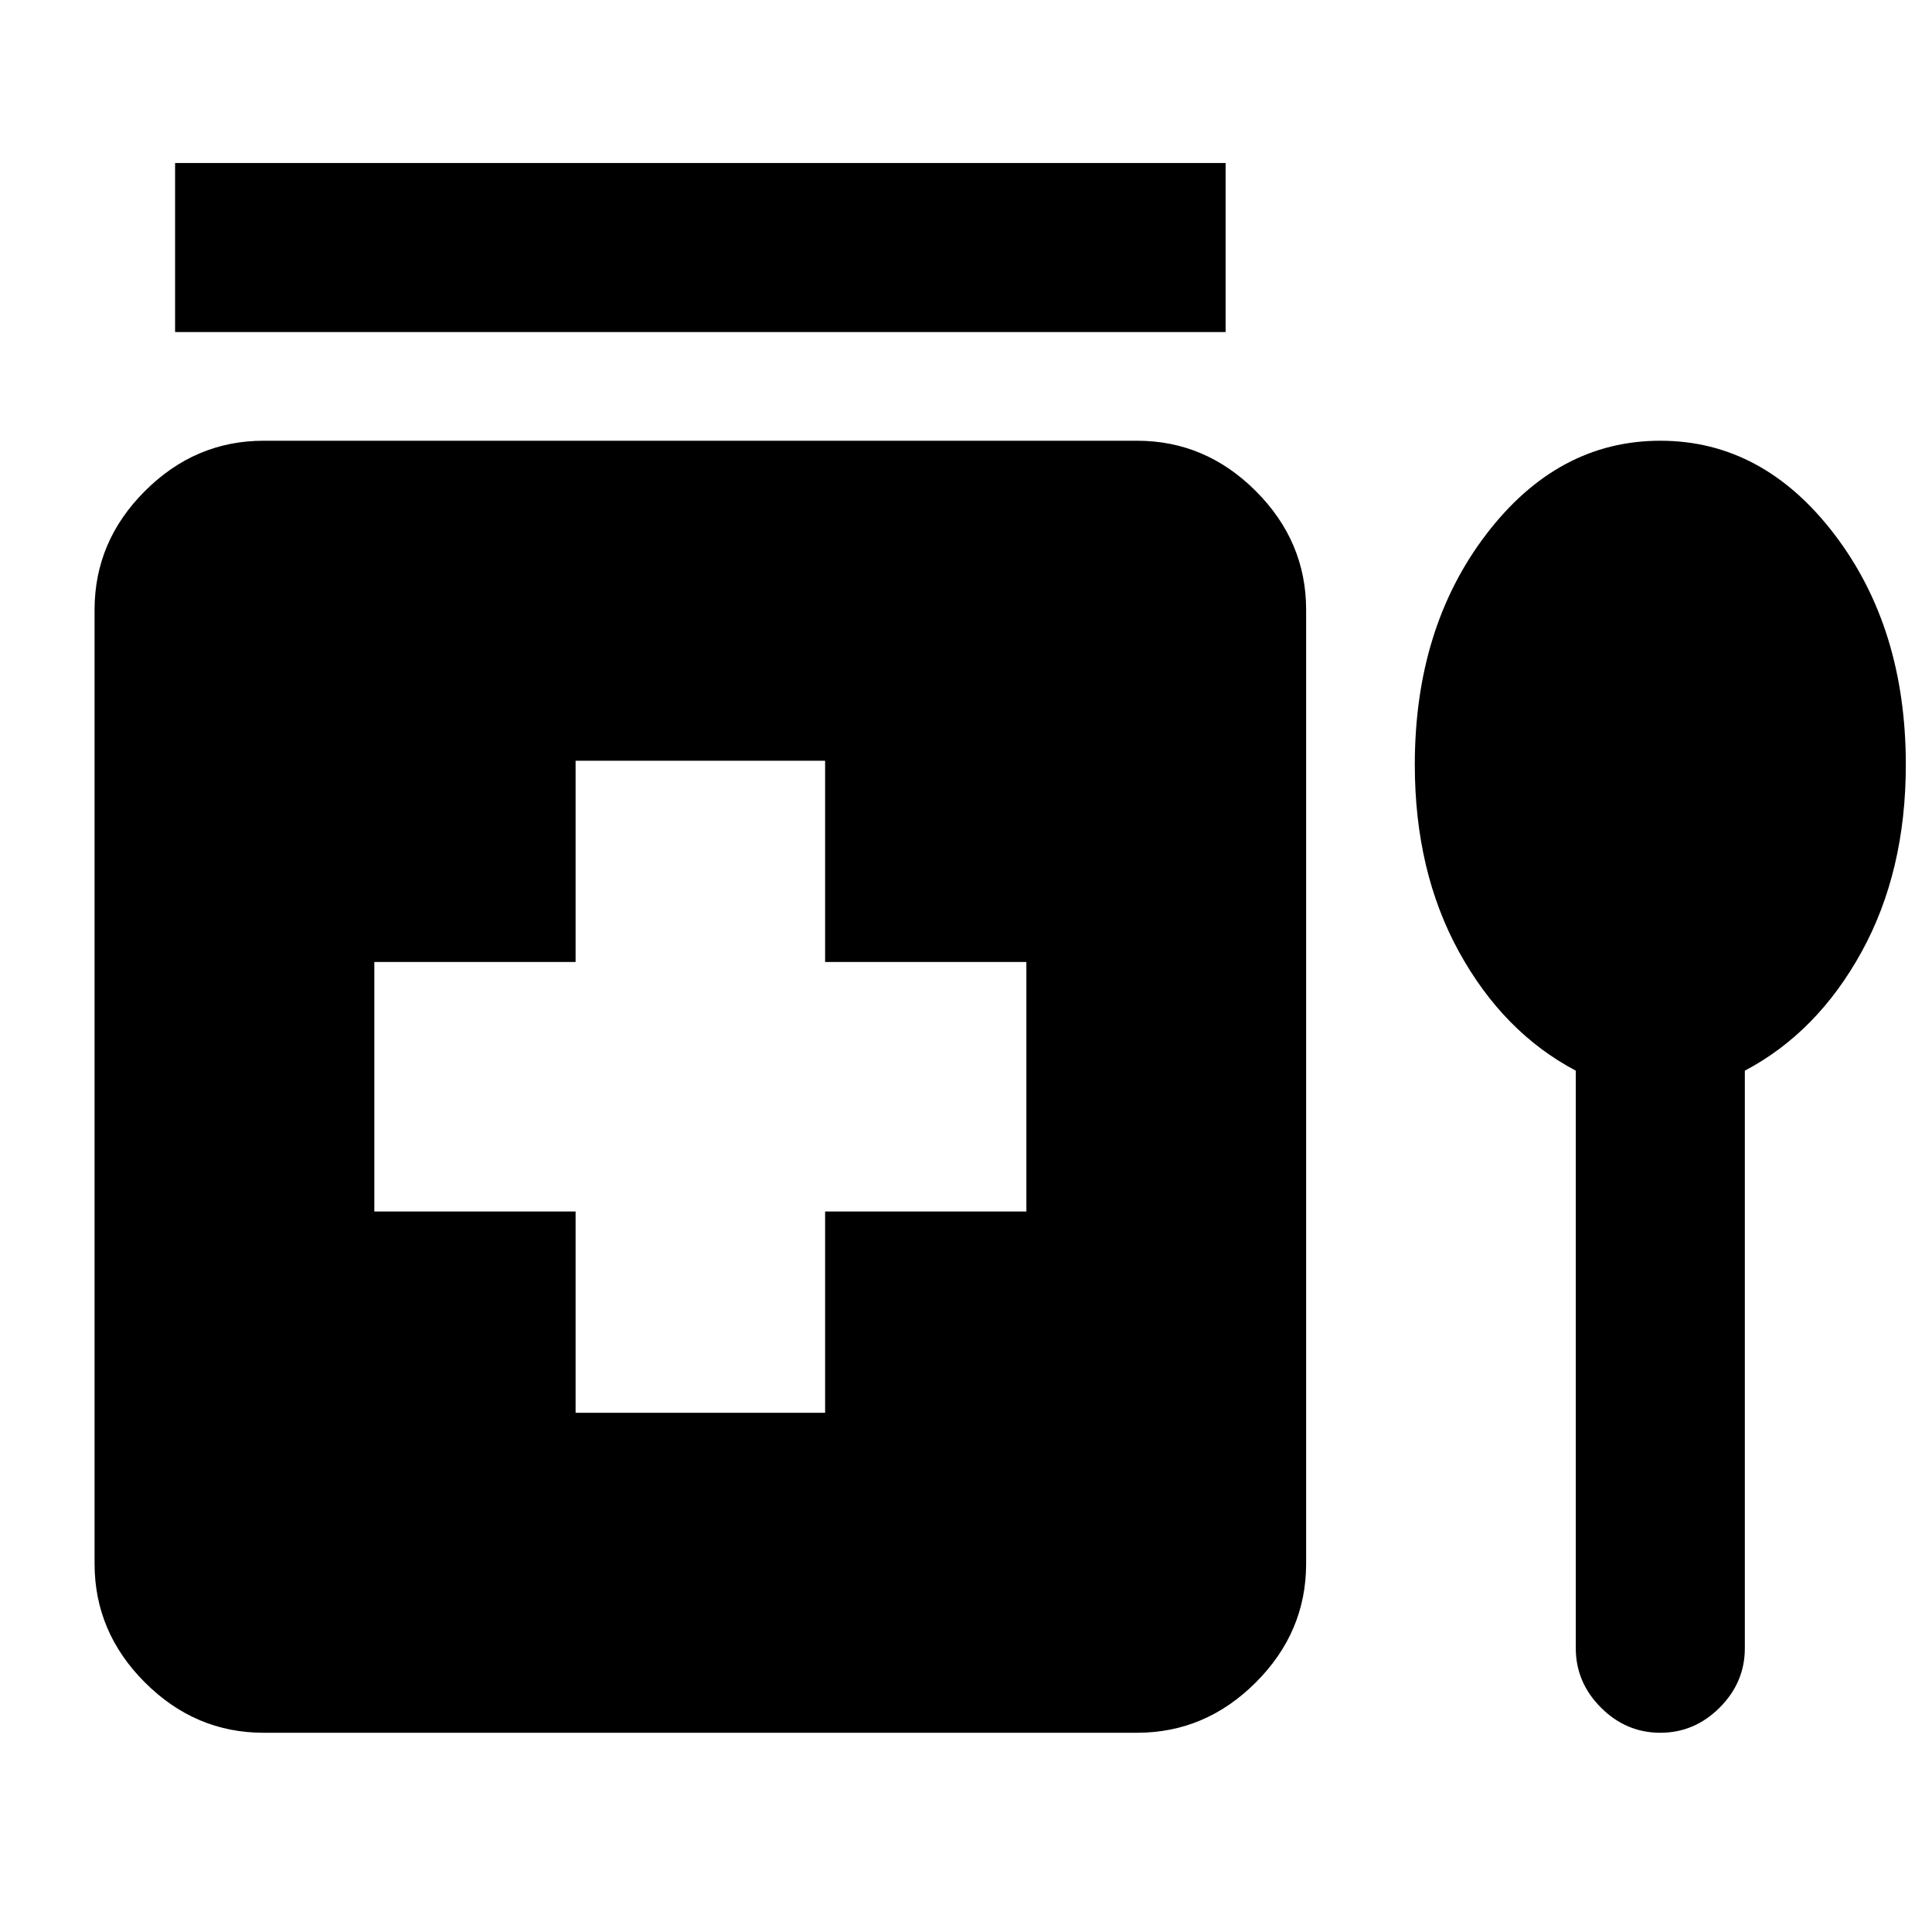 <svg xmlns="http://www.w3.org/2000/svg" height="40" width="40"><path d="M3.625 6.875V3.375H25.375V6.875ZM11.917 29.25H17.083V25.083H21.25V19.917H17.083V15.75H11.917V19.917H7.75V25.083H11.917ZM5.458 35.875Q4.042 35.875 3 34.833Q1.958 33.792 1.958 32.375V12.625Q1.958 11.208 3 10.167Q4.042 9.125 5.458 9.125H23.542Q24.958 9.125 26 10.167Q27.042 11.208 27.042 12.625V32.375Q27.042 33.792 26 34.833Q24.958 35.875 23.542 35.875ZM32.625 22.167Q31.125 21.375 30.208 19.708Q29.292 18.042 29.292 15.833Q29.292 13 30.771 11.062Q32.25 9.125 34.375 9.125Q36.5 9.125 37.979 11.062Q39.458 13 39.458 15.833Q39.458 18.042 38.542 19.708Q37.625 21.375 36.125 22.167V34.125Q36.125 34.833 35.604 35.354Q35.083 35.875 34.375 35.875Q33.667 35.875 33.146 35.354Q32.625 34.833 32.625 34.125Z"/></svg>
